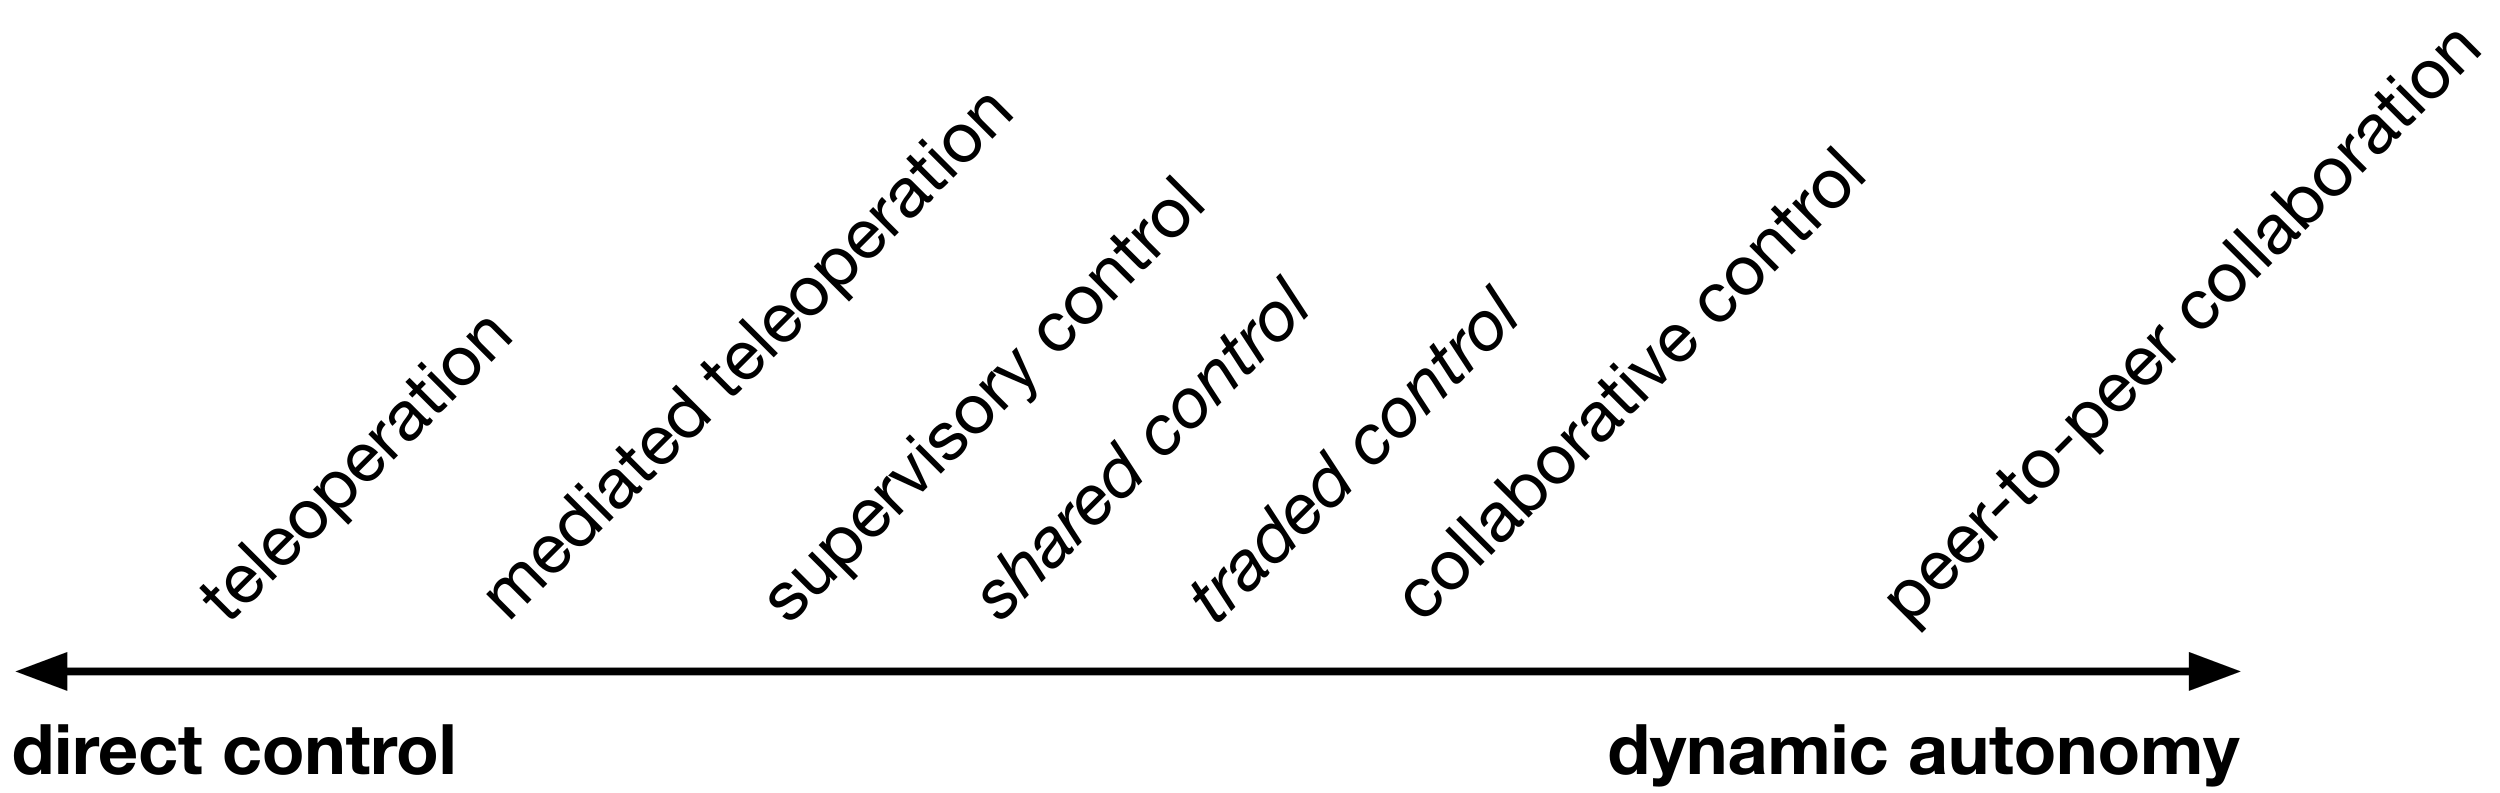 <?xml version="1.0" encoding="UTF-8"?>
<svg xmlns="http://www.w3.org/2000/svg" xmlns:xlink="http://www.w3.org/1999/xlink" width="646pt" height="205pt" viewBox="0 0 646 205" version="1.1">
<defs>
<g>
<symbol overflow="visible" id="glyph0-0">
<path style="stroke:none;" d="M 7.031 -10.922 L 2 -10.922 L 2 -1.703 L 7.031 -1.703 Z M 8.672 -12.562 L 8.672 -0.047 L 0.312 -0.047 L 0.312 -12.562 Z M 8.672 -12.562 "/>
</symbol>
<symbol overflow="visible" id="glyph0-1">
<path style="stroke:none;" d="M 7.578 -4.688 C 7.578 -4.301 7.539 -3.926 7.469 -3.562 C 7.395 -3.207 7.273 -2.883 7.109 -2.594 C 6.941 -2.312 6.719 -2.086 6.438 -1.922 C 6.156 -1.754 5.801 -1.672 5.375 -1.672 C 4.977 -1.672 4.641 -1.758 4.359 -1.938 C 4.078 -2.113 3.844 -2.344 3.656 -2.625 C 3.477 -2.906 3.344 -3.223 3.25 -3.578 C 3.164 -3.941 3.125 -4.301 3.125 -4.656 C 3.125 -5.039 3.16 -5.41 3.234 -5.766 C 3.316 -6.117 3.445 -6.43 3.625 -6.703 C 3.801 -6.984 4.031 -7.207 4.312 -7.375 C 4.602 -7.539 4.957 -7.625 5.375 -7.625 C 5.801 -7.625 6.148 -7.539 6.422 -7.375 C 6.703 -7.207 6.926 -6.988 7.094 -6.719 C 7.27 -6.445 7.395 -6.133 7.469 -5.781 C 7.539 -5.426 7.578 -5.062 7.578 -4.688 Z M 7.609 -1.188 L 7.609 0 L 10.047 0 L 10.047 -12.859 L 7.484 -12.859 L 7.484 -8.172 L 7.453 -8.172 C 7.16 -8.629 6.766 -8.973 6.266 -9.203 C 5.773 -9.441 5.254 -9.562 4.703 -9.562 C 4.016 -9.562 3.41 -9.426 2.891 -9.156 C 2.379 -8.883 1.953 -8.523 1.609 -8.078 C 1.266 -7.641 1.004 -7.129 0.828 -6.547 C 0.66 -5.961 0.578 -5.359 0.578 -4.734 C 0.578 -4.086 0.66 -3.461 0.828 -2.859 C 1.004 -2.266 1.266 -1.734 1.609 -1.266 C 1.953 -0.805 2.383 -0.441 2.906 -0.172 C 3.438 0.098 4.051 0.234 4.75 0.234 C 5.363 0.234 5.91 0.125 6.391 -0.094 C 6.879 -0.32 7.273 -0.688 7.578 -1.188 Z M 7.609 -1.188 "/>
</symbol>
<symbol overflow="visible" id="glyph0-2">
<path style="stroke:none;" d="M 3.594 -10.75 L 3.594 -12.859 L 1.047 -12.859 L 1.047 -10.75 Z M 1.047 -9.312 L 1.047 0 L 3.594 0 L 3.594 -9.312 Z M 1.047 -9.312 "/>
</symbol>
<symbol overflow="visible" id="glyph0-3">
<path style="stroke:none;" d="M 0.969 -9.312 L 0.969 0 L 3.531 0 L 3.531 -4.188 C 3.531 -4.613 3.57 -5.004 3.656 -5.359 C 3.738 -5.723 3.879 -6.039 4.078 -6.312 C 4.273 -6.582 4.535 -6.797 4.859 -6.953 C 5.18 -7.109 5.578 -7.188 6.047 -7.188 C 6.203 -7.188 6.363 -7.176 6.531 -7.156 C 6.695 -7.133 6.844 -7.113 6.969 -7.094 L 6.969 -9.469 C 6.758 -9.531 6.57 -9.562 6.406 -9.562 C 6.082 -9.562 5.77 -9.508 5.469 -9.406 C 5.164 -9.312 4.883 -9.176 4.625 -9 C 4.363 -8.832 4.129 -8.625 3.922 -8.375 C 3.723 -8.133 3.562 -7.867 3.438 -7.578 L 3.406 -7.578 L 3.406 -9.312 Z M 0.969 -9.312 "/>
</symbol>
<symbol overflow="visible" id="glyph0-4">
<path style="stroke:none;" d="M 7.234 -5.656 L 3.078 -5.656 C 3.086 -5.832 3.125 -6.035 3.188 -6.266 C 3.258 -6.492 3.375 -6.707 3.531 -6.906 C 3.695 -7.113 3.914 -7.285 4.188 -7.422 C 4.457 -7.555 4.797 -7.625 5.203 -7.625 C 5.828 -7.625 6.289 -7.457 6.594 -7.125 C 6.906 -6.789 7.117 -6.301 7.234 -5.656 Z M 3.078 -4.031 L 9.797 -4.031 C 9.836 -4.75 9.773 -5.438 9.609 -6.094 C 9.441 -6.758 9.164 -7.348 8.781 -7.859 C 8.406 -8.379 7.926 -8.789 7.344 -9.094 C 6.758 -9.406 6.07 -9.562 5.281 -9.562 C 4.57 -9.562 3.926 -9.43 3.344 -9.172 C 2.758 -8.922 2.254 -8.578 1.828 -8.141 C 1.41 -7.703 1.086 -7.18 0.859 -6.578 C 0.629 -5.984 0.516 -5.336 0.516 -4.641 C 0.516 -3.922 0.625 -3.258 0.844 -2.656 C 1.07 -2.062 1.391 -1.547 1.797 -1.109 C 2.203 -0.68 2.695 -0.348 3.281 -0.109 C 3.875 0.117 4.539 0.234 5.281 0.234 C 6.332 0.234 7.227 -0.004 7.969 -0.484 C 8.719 -0.961 9.27 -1.758 9.625 -2.875 L 7.375 -2.875 C 7.289 -2.594 7.062 -2.32 6.688 -2.062 C 6.32 -1.801 5.879 -1.672 5.359 -1.672 C 4.641 -1.672 4.086 -1.859 3.703 -2.234 C 3.316 -2.609 3.109 -3.207 3.078 -4.031 Z M 3.078 -4.031 "/>
</symbol>
<symbol overflow="visible" id="glyph0-5">
<path style="stroke:none;" d="M 7.312 -6.031 L 9.812 -6.031 C 9.77 -6.633 9.625 -7.156 9.375 -7.594 C 9.125 -8.031 8.797 -8.395 8.391 -8.688 C 7.992 -8.977 7.539 -9.195 7.031 -9.344 C 6.52 -9.488 5.988 -9.562 5.438 -9.562 C 4.676 -9.562 4 -9.43 3.406 -9.172 C 2.82 -8.922 2.328 -8.57 1.922 -8.125 C 1.516 -7.676 1.207 -7.141 1 -6.516 C 0.789 -5.898 0.688 -5.234 0.688 -4.516 C 0.688 -3.816 0.801 -3.176 1.031 -2.594 C 1.258 -2.02 1.578 -1.52 1.984 -1.094 C 2.391 -0.676 2.883 -0.348 3.469 -0.109 C 4.051 0.117 4.688 0.234 5.375 0.234 C 6.613 0.234 7.629 -0.086 8.422 -0.734 C 9.211 -1.379 9.691 -2.32 9.859 -3.562 L 7.391 -3.562 C 7.305 -2.988 7.098 -2.531 6.766 -2.188 C 6.441 -1.844 5.973 -1.672 5.359 -1.672 C 4.961 -1.672 4.625 -1.758 4.344 -1.938 C 4.07 -2.125 3.852 -2.359 3.688 -2.641 C 3.531 -2.922 3.414 -3.234 3.344 -3.578 C 3.27 -3.93 3.234 -4.273 3.234 -4.609 C 3.234 -4.953 3.27 -5.301 3.344 -5.656 C 3.414 -6.008 3.539 -6.332 3.719 -6.625 C 3.895 -6.926 4.117 -7.164 4.391 -7.344 C 4.672 -7.531 5.016 -7.625 5.422 -7.625 C 6.516 -7.625 7.145 -7.094 7.312 -6.031 Z M 7.312 -6.031 "/>
</symbol>
<symbol overflow="visible" id="glyph0-6">
<path style="stroke:none;" d="M 4.219 -9.312 L 4.219 -12.094 L 1.656 -12.094 L 1.656 -9.312 L 0.109 -9.312 L 0.109 -7.594 L 1.656 -7.594 L 1.656 -2.109 C 1.656 -1.641 1.734 -1.258 1.891 -0.969 C 2.047 -0.688 2.258 -0.469 2.531 -0.312 C 2.801 -0.156 3.113 -0.051 3.469 0 C 3.82 0.062 4.195 0.094 4.594 0.094 C 4.844 0.094 5.098 0.082 5.359 0.062 C 5.629 0.051 5.867 0.031 6.078 0 L 6.078 -1.984 C 5.961 -1.953 5.836 -1.93 5.703 -1.922 C 5.578 -1.91 5.441 -1.906 5.297 -1.906 C 4.859 -1.906 4.566 -1.977 4.422 -2.125 C 4.285 -2.27 4.219 -2.555 4.219 -2.984 L 4.219 -7.594 L 6.078 -7.594 L 6.078 -9.312 Z M 4.219 -9.312 "/>
</symbol>
<symbol overflow="visible" id="glyph0-7">
<path style="stroke:none;" d=""/>
</symbol>
<symbol overflow="visible" id="glyph0-8">
<path style="stroke:none;" d="M 3.234 -4.641 C 3.234 -5.016 3.27 -5.379 3.344 -5.734 C 3.414 -6.098 3.539 -6.414 3.719 -6.688 C 3.895 -6.969 4.125 -7.191 4.406 -7.359 C 4.695 -7.535 5.055 -7.625 5.484 -7.625 C 5.922 -7.625 6.285 -7.535 6.578 -7.359 C 6.867 -7.191 7.102 -6.969 7.281 -6.688 C 7.457 -6.414 7.582 -6.098 7.656 -5.734 C 7.727 -5.379 7.766 -5.016 7.766 -4.641 C 7.766 -4.273 7.727 -3.914 7.656 -3.562 C 7.582 -3.207 7.457 -2.883 7.281 -2.594 C 7.102 -2.312 6.867 -2.086 6.578 -1.922 C 6.285 -1.754 5.922 -1.672 5.484 -1.672 C 5.055 -1.672 4.695 -1.754 4.406 -1.922 C 4.125 -2.086 3.895 -2.312 3.719 -2.594 C 3.539 -2.883 3.414 -3.207 3.344 -3.562 C 3.27 -3.914 3.234 -4.273 3.234 -4.641 Z M 0.688 -4.641 C 0.688 -3.898 0.801 -3.227 1.031 -2.625 C 1.258 -2.031 1.582 -1.52 2 -1.094 C 2.414 -0.664 2.914 -0.336 3.5 -0.109 C 4.094 0.117 4.754 0.234 5.484 0.234 C 6.223 0.234 6.891 0.117 7.484 -0.109 C 8.078 -0.336 8.582 -0.664 9 -1.094 C 9.414 -1.52 9.738 -2.031 9.969 -2.625 C 10.195 -3.227 10.312 -3.898 10.312 -4.641 C 10.312 -5.391 10.195 -6.066 9.969 -6.672 C 9.738 -7.273 9.414 -7.789 9 -8.219 C 8.582 -8.645 8.078 -8.973 7.484 -9.203 C 6.891 -9.441 6.223 -9.562 5.484 -9.562 C 4.754 -9.562 4.094 -9.441 3.5 -9.203 C 2.914 -8.973 2.414 -8.645 2 -8.219 C 1.582 -7.789 1.258 -7.273 1.031 -6.672 C 0.801 -6.066 0.688 -5.391 0.688 -4.641 Z M 0.688 -4.641 "/>
</symbol>
<symbol overflow="visible" id="glyph0-9">
<path style="stroke:none;" d="M 0.969 -9.312 L 0.969 0 L 3.531 0 L 3.531 -4.875 C 3.531 -5.82 3.688 -6.504 4 -6.922 C 4.312 -7.336 4.816 -7.547 5.516 -7.547 C 6.117 -7.547 6.539 -7.352 6.781 -6.969 C 7.02 -6.594 7.141 -6.02 7.141 -5.25 L 7.141 0 L 9.703 0 L 9.703 -5.719 C 9.703 -6.301 9.648 -6.828 9.547 -7.297 C 9.441 -7.773 9.266 -8.176 9.016 -8.5 C 8.766 -8.832 8.422 -9.094 7.984 -9.281 C 7.547 -9.469 6.984 -9.562 6.297 -9.562 C 5.754 -9.562 5.223 -9.438 4.703 -9.188 C 4.191 -8.938 3.773 -8.547 3.453 -8.016 L 3.406 -8.016 L 3.406 -9.312 Z M 0.969 -9.312 "/>
</symbol>
<symbol overflow="visible" id="glyph0-10">
<path style="stroke:none;" d="M 1.047 -12.859 L 1.047 0 L 3.594 0 L 3.594 -12.859 Z M 1.047 -12.859 "/>
</symbol>
<symbol overflow="visible" id="glyph0-11">
<path style="stroke:none;" d="M 5.562 1.156 L 9.453 -9.312 L 6.797 -9.312 L 4.766 -2.938 L 4.734 -2.938 L 2.625 -9.312 L -0.094 -9.312 L 3.172 -0.578 C 3.242 -0.398 3.281 -0.207 3.281 0 C 3.281 0.27 3.195 0.52 3.031 0.75 C 2.875 0.977 2.625 1.113 2.281 1.156 C 2.031 1.164 1.781 1.156 1.531 1.125 C 1.281 1.102 1.035 1.082 0.797 1.062 L 0.797 3.172 C 1.055 3.191 1.316 3.211 1.578 3.234 C 1.836 3.254 2.098 3.266 2.359 3.266 C 3.234 3.266 3.914 3.098 4.406 2.766 C 4.895 2.441 5.281 1.906 5.562 1.156 Z M 5.562 1.156 "/>
</symbol>
<symbol overflow="visible" id="glyph0-12">
<path style="stroke:none;" d="M 0.859 -6.438 L 3.422 -6.438 C 3.461 -6.945 3.629 -7.305 3.922 -7.516 C 4.211 -7.734 4.609 -7.844 5.109 -7.844 C 5.336 -7.844 5.551 -7.828 5.75 -7.797 C 5.945 -7.773 6.117 -7.719 6.266 -7.625 C 6.422 -7.531 6.539 -7.398 6.625 -7.234 C 6.719 -7.078 6.766 -6.863 6.766 -6.594 C 6.773 -6.32 6.695 -6.117 6.531 -5.984 C 6.363 -5.848 6.133 -5.742 5.844 -5.672 C 5.562 -5.598 5.234 -5.539 4.859 -5.5 C 4.484 -5.469 4.102 -5.422 3.719 -5.359 C 3.344 -5.305 2.961 -5.227 2.578 -5.125 C 2.203 -5.02 1.867 -4.863 1.578 -4.656 C 1.285 -4.457 1.047 -4.188 0.859 -3.844 C 0.672 -3.5 0.578 -3.062 0.578 -2.531 C 0.578 -2.051 0.656 -1.641 0.812 -1.297 C 0.977 -0.953 1.203 -0.664 1.484 -0.438 C 1.773 -0.207 2.113 -0.039 2.5 0.062 C 2.883 0.176 3.301 0.234 3.75 0.234 C 4.32 0.234 4.883 0.148 5.438 -0.016 C 5.988 -0.18 6.469 -0.477 6.875 -0.906 C 6.883 -0.75 6.906 -0.594 6.938 -0.438 C 6.969 -0.289 7.008 -0.145 7.062 0 L 9.641 0 C 9.523 -0.188 9.441 -0.473 9.391 -0.859 C 9.348 -1.242 9.328 -1.645 9.328 -2.062 L 9.328 -6.906 C 9.328 -7.477 9.195 -7.93 8.938 -8.266 C 8.688 -8.609 8.363 -8.875 7.969 -9.062 C 7.57 -9.258 7.133 -9.391 6.656 -9.453 C 6.176 -9.523 5.703 -9.562 5.234 -9.562 C 4.723 -9.562 4.211 -9.508 3.703 -9.406 C 3.191 -9.301 2.727 -9.129 2.312 -8.891 C 1.906 -8.648 1.57 -8.332 1.312 -7.938 C 1.051 -7.539 0.898 -7.039 0.859 -6.438 Z M 6.766 -4.547 L 6.766 -3.594 C 6.766 -3.457 6.75 -3.266 6.719 -3.016 C 6.688 -2.773 6.602 -2.539 6.469 -2.312 C 6.344 -2.082 6.141 -1.879 5.859 -1.703 C 5.586 -1.535 5.203 -1.453 4.703 -1.453 C 4.492 -1.453 4.289 -1.469 4.094 -1.5 C 3.906 -1.539 3.738 -1.609 3.594 -1.703 C 3.457 -1.797 3.344 -1.914 3.25 -2.062 C 3.164 -2.219 3.125 -2.41 3.125 -2.641 C 3.125 -2.879 3.164 -3.078 3.25 -3.234 C 3.344 -3.391 3.457 -3.52 3.594 -3.625 C 3.727 -3.727 3.891 -3.805 4.078 -3.859 C 4.266 -3.922 4.453 -3.973 4.641 -4.016 C 4.848 -4.047 5.051 -4.07 5.25 -4.094 C 5.457 -4.125 5.656 -4.156 5.844 -4.188 C 6.031 -4.227 6.203 -4.273 6.359 -4.328 C 6.523 -4.379 6.66 -4.453 6.766 -4.547 Z M 6.766 -4.547 "/>
</symbol>
<symbol overflow="visible" id="glyph0-13">
<path style="stroke:none;" d="M 1.047 -9.312 L 1.047 0 L 3.594 0 L 3.594 -5.406 C 3.594 -5.852 3.66 -6.219 3.797 -6.5 C 3.93 -6.789 4.086 -7.008 4.266 -7.156 C 4.453 -7.301 4.645 -7.398 4.844 -7.453 C 5.039 -7.516 5.203 -7.547 5.328 -7.547 C 5.734 -7.547 6.039 -7.473 6.25 -7.328 C 6.457 -7.191 6.609 -7.008 6.703 -6.781 C 6.797 -6.551 6.848 -6.301 6.859 -6.031 C 6.867 -5.77 6.875 -5.5 6.875 -5.219 L 6.875 0 L 9.438 0 L 9.438 -5.188 C 9.438 -5.469 9.457 -5.75 9.5 -6.031 C 9.539 -6.32 9.625 -6.578 9.75 -6.797 C 9.875 -7.016 10.047 -7.191 10.266 -7.328 C 10.492 -7.473 10.785 -7.547 11.141 -7.547 C 11.504 -7.547 11.789 -7.484 12 -7.359 C 12.207 -7.242 12.363 -7.082 12.469 -6.875 C 12.582 -6.664 12.648 -6.422 12.672 -6.141 C 12.691 -5.867 12.703 -5.582 12.703 -5.281 L 12.703 0 L 15.266 0 L 15.266 -6.234 C 15.266 -6.828 15.18 -7.336 15.016 -7.766 C 14.848 -8.191 14.613 -8.535 14.312 -8.797 C 14.008 -9.066 13.645 -9.258 13.219 -9.375 C 12.801 -9.5 12.348 -9.562 11.859 -9.562 C 11.211 -9.562 10.648 -9.406 10.172 -9.094 C 9.703 -8.781 9.328 -8.422 9.047 -8.016 C 8.797 -8.586 8.426 -8.988 7.938 -9.219 C 7.457 -9.445 6.926 -9.562 6.344 -9.562 C 5.727 -9.562 5.18 -9.426 4.703 -9.156 C 4.234 -8.895 3.828 -8.523 3.484 -8.047 L 3.453 -8.047 L 3.453 -9.312 Z M 1.047 -9.312 "/>
</symbol>
<symbol overflow="visible" id="glyph0-14">
<path style="stroke:none;" d="M 9.703 0 L 9.703 -9.312 L 7.141 -9.312 L 7.141 -4.422 C 7.141 -3.473 6.984 -2.789 6.672 -2.375 C 6.359 -1.969 5.859 -1.766 5.172 -1.766 C 4.555 -1.766 4.129 -1.953 3.891 -2.328 C 3.648 -2.703 3.531 -3.273 3.531 -4.047 L 3.531 -9.312 L 0.969 -9.312 L 0.969 -3.578 C 0.969 -3.004 1.02 -2.477 1.125 -2 C 1.227 -1.531 1.406 -1.129 1.656 -0.797 C 1.906 -0.473 2.25 -0.219 2.688 -0.031 C 3.125 0.145 3.688 0.234 4.375 0.234 C 4.914 0.234 5.441 0.113 5.953 -0.125 C 6.473 -0.363 6.895 -0.754 7.219 -1.297 L 7.266 -1.297 L 7.266 0 Z M 9.703 0 "/>
</symbol>
<symbol overflow="visible" id="glyph1-0">
<path style="stroke:none;" d="M -3.266 -13.672 L -7.172 -9.766 L 0.703 -1.891 L 4.609 -5.797 Z M -3.203 -14.922 L 5.844 -5.875 L 0.641 -0.672 L -8.406 -9.719 Z M -3.203 -14.922 "/>
</symbol>
<symbol overflow="visible" id="glyph1-1">
<path style="stroke:none;" d="M -4.266 -8.891 L -6.234 -10.859 L -7.312 -9.781 L -5.344 -7.812 L -6.469 -6.688 L -5.516 -5.734 L -4.391 -6.859 L -0.203 -2.672 C 0.098 -2.367 0.375 -2.156 0.625 -2.031 C 0.875 -1.906 1.109 -1.848 1.328 -1.859 C 1.555 -1.879 1.785 -1.969 2.016 -2.125 C 2.254 -2.289 2.516 -2.516 2.797 -2.797 L 3.625 -3.625 L 2.672 -4.578 L 2.172 -4.078 C 2.004 -3.91 1.859 -3.781 1.734 -3.688 C 1.617 -3.602 1.508 -3.547 1.406 -3.516 C 1.312 -3.492 1.211 -3.508 1.109 -3.562 C 1.016 -3.625 0.906 -3.719 0.781 -3.844 L -3.312 -7.938 L -2 -9.25 L -2.953 -10.203 Z M -4.266 -8.891 "/>
</symbol>
<symbol overflow="visible" id="glyph1-2">
<path style="stroke:none;" d="M 1.453 -9.297 L -2.312 -5.531 C -2.551 -5.789 -2.734 -6.078 -2.859 -6.391 C -2.992 -6.711 -3.066 -7.039 -3.078 -7.375 C -3.086 -7.707 -3.023 -8.035 -2.891 -8.359 C -2.766 -8.691 -2.566 -8.992 -2.297 -9.266 C -2.016 -9.547 -1.711 -9.75 -1.391 -9.875 C -1.066 -10 -0.742 -10.062 -0.422 -10.062 C -0.098 -10.062 0.227 -9.992 0.562 -9.859 C 0.895 -9.723 1.191 -9.535 1.453 -9.297 Z M 4.344 -8.531 L 3.266 -7.453 C 3.609 -6.922 3.738 -6.406 3.656 -5.906 C 3.57 -5.406 3.301 -4.926 2.844 -4.469 C 2.477 -4.102 2.109 -3.848 1.734 -3.703 C 1.359 -3.555 0.988 -3.5 0.625 -3.531 C 0.258 -3.562 -0.086 -3.664 -0.422 -3.844 C -0.766 -4.031 -1.078 -4.273 -1.359 -4.578 L 3.562 -9.5 C 3.176 -9.906 2.719 -10.285 2.188 -10.641 C 1.656 -10.992 1.086 -11.242 0.484 -11.391 C -0.117 -11.535 -0.734 -11.535 -1.359 -11.391 C -1.984 -11.242 -2.594 -10.875 -3.188 -10.281 C -3.633 -9.832 -3.957 -9.332 -4.156 -8.781 C -4.363 -8.238 -4.453 -7.676 -4.422 -7.094 C -4.391 -6.508 -4.242 -5.93 -3.984 -5.359 C -3.734 -4.797 -3.359 -4.266 -2.859 -3.766 C -2.336 -3.285 -1.797 -2.895 -1.234 -2.594 C -0.68 -2.301 -0.117 -2.133 0.453 -2.094 C 1.023 -2.051 1.586 -2.141 2.141 -2.359 C 2.691 -2.578 3.227 -2.945 3.75 -3.469 C 4.5 -4.219 4.93 -5.023 5.047 -5.891 C 5.16 -6.754 4.926 -7.633 4.344 -8.531 Z M 4.344 -8.531 "/>
</symbol>
<symbol overflow="visible" id="glyph1-3">
<path style="stroke:none;" d="M -8.219 -9.969 L 0.875 -0.875 L 1.953 -1.953 L -7.141 -11.047 Z M -8.219 -9.969 "/>
</symbol>
<symbol overflow="visible" id="glyph1-4">
<path style="stroke:none;" d="M -1.672 -4.891 C -2.066 -5.285 -2.367 -5.691 -2.578 -6.109 C -2.785 -6.523 -2.898 -6.93 -2.922 -7.328 C -2.953 -7.734 -2.895 -8.113 -2.75 -8.469 C -2.613 -8.832 -2.406 -9.156 -2.125 -9.438 C -1.844 -9.719 -1.52 -9.926 -1.156 -10.062 C -0.801 -10.207 -0.426 -10.266 -0.031 -10.234 C 0.363 -10.203 0.77 -10.082 1.188 -9.875 C 1.613 -9.676 2.023 -9.379 2.422 -8.984 C 2.816 -8.586 3.113 -8.176 3.312 -7.75 C 3.52 -7.332 3.633 -6.93 3.656 -6.547 C 3.676 -6.16 3.613 -5.785 3.469 -5.422 C 3.332 -5.066 3.125 -4.75 2.844 -4.469 C 2.562 -4.188 2.238 -3.973 1.875 -3.828 C 1.52 -3.691 1.145 -3.629 0.75 -3.641 C 0.363 -3.66 -0.035 -3.773 -0.453 -3.984 C -0.867 -4.191 -1.273 -4.492 -1.672 -4.891 Z M -2.828 -3.734 C -2.348 -3.254 -1.832 -2.875 -1.281 -2.594 C -0.727 -2.312 -0.164 -2.148 0.406 -2.109 C 0.988 -2.078 1.566 -2.172 2.141 -2.391 C 2.723 -2.617 3.273 -2.992 3.797 -3.516 C 4.316 -4.035 4.688 -4.582 4.906 -5.156 C 5.125 -5.727 5.211 -6.301 5.172 -6.875 C 5.141 -7.457 4.984 -8.023 4.703 -8.578 C 4.422 -9.129 4.039 -9.645 3.562 -10.125 C 3.07 -10.613 2.551 -11 2 -11.281 C 1.445 -11.562 0.879 -11.723 0.297 -11.766 C -0.285 -11.805 -0.863 -11.719 -1.438 -11.5 C -2.008 -11.281 -2.555 -10.91 -3.078 -10.391 C -3.598 -9.867 -3.969 -9.316 -4.188 -8.734 C -4.414 -8.16 -4.508 -7.582 -4.469 -7 C -4.426 -6.414 -4.266 -5.848 -3.984 -5.297 C -3.703 -4.742 -3.316 -4.223 -2.828 -3.734 Z M -2.828 -3.734 "/>
</symbol>
<symbol overflow="visible" id="glyph1-5">
<path style="stroke:none;" d="M -5.734 -7.422 L 3.359 1.672 L 4.453 0.578 L 1.062 -2.812 L 1.078 -2.828 C 1.398 -2.754 1.711 -2.738 2.016 -2.781 C 2.316 -2.82 2.602 -2.906 2.875 -3.031 C 3.145 -3.156 3.395 -3.297 3.625 -3.453 C 3.863 -3.617 4.066 -3.785 4.234 -3.953 C 4.734 -4.453 5.082 -4.977 5.281 -5.531 C 5.477 -6.082 5.547 -6.641 5.484 -7.203 C 5.422 -7.766 5.242 -8.316 4.953 -8.859 C 4.66 -9.398 4.285 -9.898 3.828 -10.359 C 3.359 -10.828 2.848 -11.203 2.297 -11.484 C 1.754 -11.773 1.195 -11.953 0.625 -12.016 C 0.062 -12.086 -0.5 -12.031 -1.062 -11.844 C -1.625 -11.656 -2.16 -11.305 -2.672 -10.797 C -3.129 -10.336 -3.461 -9.832 -3.672 -9.281 C -3.891 -8.738 -3.91 -8.191 -3.734 -7.641 L -3.75 -7.625 L -4.641 -8.516 Z M 2.594 -9.281 C 2.914 -8.957 3.195 -8.609 3.438 -8.234 C 3.688 -7.867 3.848 -7.488 3.922 -7.094 C 4.004 -6.707 3.988 -6.316 3.875 -5.922 C 3.77 -5.535 3.531 -5.156 3.156 -4.781 C 2.781 -4.406 2.395 -4.156 2 -4.031 C 1.602 -3.906 1.207 -3.875 0.812 -3.938 C 0.414 -4 0.031 -4.145 -0.344 -4.375 C -0.719 -4.602 -1.066 -4.879 -1.391 -5.203 C -1.691 -5.504 -1.957 -5.836 -2.188 -6.203 C -2.414 -6.566 -2.566 -6.945 -2.641 -7.344 C -2.711 -7.738 -2.691 -8.133 -2.578 -8.531 C -2.473 -8.938 -2.238 -9.32 -1.875 -9.688 C -1.52 -10.039 -1.145 -10.273 -0.75 -10.391 C -0.363 -10.516 0.023 -10.547 0.422 -10.484 C 0.816 -10.422 1.203 -10.281 1.578 -10.062 C 1.953 -9.844 2.289 -9.582 2.594 -9.281 Z M 2.594 -9.281 "/>
</symbol>
<symbol overflow="visible" id="glyph1-6">
<path style="stroke:none;" d="M -5.812 -7.344 L 0.766 -0.766 L 1.859 -1.859 L -1.062 -4.781 C -1.488 -5.207 -1.82 -5.625 -2.062 -6.031 C -2.312 -6.445 -2.453 -6.859 -2.484 -7.266 C -2.523 -7.68 -2.453 -8.102 -2.266 -8.531 C -2.086 -8.969 -1.781 -9.406 -1.344 -9.844 L -2.484 -10.984 C -3.098 -10.41 -3.469 -9.801 -3.594 -9.156 C -3.727 -8.52 -3.648 -7.805 -3.359 -7.016 L -3.391 -6.984 L -4.781 -8.375 Z M -5.812 -7.344 "/>
</symbol>
<symbol overflow="visible" id="glyph1-7">
<path style="stroke:none;" d="M 6.625 -6.656 L 5.781 -7.5 C 5.688 -7.344 5.594 -7.219 5.5 -7.125 C 5.32 -6.945 5.16 -6.898 5.016 -6.984 C 4.879 -7.078 4.688 -7.25 4.438 -7.5 L 1.047 -10.891 C 0.66 -11.273 0.281 -11.508 -0.094 -11.594 C -0.477 -11.688 -0.852 -11.68 -1.219 -11.578 C -1.594 -11.484 -1.945 -11.305 -2.281 -11.047 C -2.625 -10.797 -2.941 -10.523 -3.234 -10.234 C -3.598 -9.867 -3.906 -9.477 -4.156 -9.062 C -4.414 -8.656 -4.586 -8.238 -4.672 -7.812 C -4.754 -7.383 -4.727 -6.953 -4.594 -6.516 C -4.469 -6.086 -4.207 -5.664 -3.812 -5.25 L -2.734 -6.328 C -3.203 -6.836 -3.367 -7.332 -3.234 -7.812 C -3.098 -8.289 -2.801 -8.758 -2.344 -9.219 C -2.176 -9.383 -1.992 -9.539 -1.797 -9.688 C -1.598 -9.832 -1.391 -9.938 -1.172 -10 C -0.953 -10.062 -0.723 -10.066 -0.484 -10.016 C -0.242 -9.961 -0.008 -9.82 0.219 -9.594 C 0.426 -9.383 0.52 -9.164 0.5 -8.938 C 0.488 -8.719 0.406 -8.477 0.25 -8.219 C 0.102 -7.969 -0.082 -7.688 -0.312 -7.375 C -0.551 -7.07 -0.789 -6.75 -1.031 -6.406 C -1.258 -6.07 -1.469 -5.727 -1.656 -5.375 C -1.852 -5.031 -1.977 -4.68 -2.031 -4.328 C -2.094 -3.984 -2.066 -3.625 -1.953 -3.25 C -1.848 -2.883 -1.609 -2.516 -1.234 -2.141 C -0.898 -1.805 -0.555 -1.582 -0.203 -1.469 C 0.141 -1.363 0.484 -1.336 0.828 -1.391 C 1.172 -1.441 1.504 -1.562 1.828 -1.75 C 2.16 -1.945 2.473 -2.191 2.766 -2.484 C 3.234 -2.953 3.582 -3.457 3.812 -4 C 4.051 -4.551 4.145 -5.156 4.094 -5.812 C 4.445 -5.457 4.785 -5.285 5.109 -5.297 C 5.43 -5.305 5.727 -5.445 6 -5.719 C 6.332 -6.051 6.539 -6.363 6.625 -6.656 Z M 1.484 -8.297 L 2.609 -7.172 C 2.754 -7.023 2.875 -6.82 2.969 -6.562 C 3.07 -6.312 3.113 -6.031 3.094 -5.719 C 3.082 -5.414 2.992 -5.086 2.828 -4.734 C 2.672 -4.391 2.414 -4.039 2.062 -3.688 C 1.895 -3.52 1.719 -3.375 1.531 -3.25 C 1.352 -3.133 1.164 -3.055 0.969 -3.016 C 0.781 -2.984 0.586 -2.988 0.391 -3.031 C 0.203 -3.082 0.02 -3.195 -0.156 -3.375 C -0.426 -3.645 -0.578 -3.922 -0.609 -4.203 C -0.648 -4.492 -0.613 -4.773 -0.5 -5.047 C -0.395 -5.328 -0.238 -5.609 -0.031 -5.891 C 0.176 -6.172 0.383 -6.445 0.594 -6.719 C 0.801 -6.988 0.992 -7.258 1.172 -7.531 C 1.348 -7.801 1.453 -8.055 1.484 -8.297 Z M 1.484 -8.297 "/>
</symbol>
<symbol overflow="visible" id="glyph1-8">
<path style="stroke:none;" d="M -5.812 -9.719 L -7.141 -11.047 L -8.219 -9.969 L -6.891 -8.641 Z M -5.703 -7.453 L 0.875 -0.875 L 1.953 -1.953 L -4.625 -8.531 Z M -5.703 -7.453 "/>
</symbol>
<symbol overflow="visible" id="glyph1-9">
<path style="stroke:none;" d="M -5.766 -7.391 L 0.812 -0.812 L 1.906 -1.906 L -1.812 -5.625 C -2.113 -5.926 -2.348 -6.238 -2.516 -6.562 C -2.691 -6.895 -2.789 -7.234 -2.812 -7.578 C -2.832 -7.922 -2.773 -8.266 -2.641 -8.609 C -2.504 -8.953 -2.27 -9.289 -1.938 -9.625 C -1.52 -10.039 -1.07 -10.25 -0.594 -10.25 C -0.113 -10.25 0.328 -10.047 0.734 -9.641 L 5.188 -5.188 L 6.266 -6.266 L 1.938 -10.594 C 1.582 -10.945 1.219 -11.234 0.844 -11.453 C 0.477 -11.68 0.102 -11.812 -0.281 -11.844 C -0.664 -11.875 -1.062 -11.801 -1.469 -11.625 C -1.883 -11.457 -2.305 -11.16 -2.734 -10.734 C -3.711 -9.754 -4.023 -8.641 -3.672 -7.391 L -3.703 -7.359 L -4.75 -8.406 Z M -5.766 -7.391 "/>
</symbol>
<symbol overflow="visible" id="glyph1-10">
<path style="stroke:none;" d="M -5.766 -7.391 L 0.812 -0.812 L 1.906 -1.906 L -2.188 -6 C -2.312 -6.125 -2.438 -6.312 -2.562 -6.562 C -2.695 -6.82 -2.781 -7.109 -2.812 -7.422 C -2.852 -7.742 -2.828 -8.082 -2.734 -8.438 C -2.641 -8.789 -2.438 -9.125 -2.125 -9.438 C -1.883 -9.676 -1.645 -9.836 -1.406 -9.922 C -1.176 -10.016 -0.953 -10.039 -0.734 -10 C -0.516 -9.957 -0.289 -9.863 -0.062 -9.719 C 0.156 -9.582 0.367 -9.41 0.578 -9.203 L 4.891 -4.891 L 5.969 -5.969 L 1.875 -10.062 C 1.363 -10.57 1.109 -11.133 1.109 -11.75 C 1.109 -12.363 1.375 -12.938 1.906 -13.469 C 2.176 -13.738 2.43 -13.914 2.672 -14 C 2.91 -14.082 3.141 -14.102 3.359 -14.062 C 3.586 -14.031 3.805 -13.941 4.016 -13.797 C 4.223 -13.648 4.43 -13.473 4.641 -13.266 L 8.953 -8.953 L 10.047 -10.047 L 5.219 -14.875 C 4.875 -15.219 4.531 -15.453 4.188 -15.578 C 3.844 -15.703 3.492 -15.742 3.141 -15.703 C 2.797 -15.672 2.457 -15.562 2.125 -15.375 C 1.789 -15.188 1.457 -14.926 1.125 -14.594 C 0.688 -14.156 0.383 -13.656 0.219 -13.094 C 0.062 -12.539 0.051 -11.977 0.188 -11.406 C -0.352 -11.676 -0.875 -11.727 -1.375 -11.562 C -1.883 -11.406 -2.344 -11.125 -2.75 -10.719 C -3.676 -9.789 -4.008 -8.707 -3.75 -7.469 L -3.781 -7.438 L -4.75 -8.406 Z M -5.766 -7.391 "/>
</symbol>
<symbol overflow="visible" id="glyph1-11">
<path style="stroke:none;" d="M -1.625 -4.844 C -1.945 -5.164 -2.223 -5.508 -2.453 -5.875 C -2.691 -6.25 -2.852 -6.629 -2.938 -7.016 C -3.031 -7.41 -3.02 -7.805 -2.906 -8.203 C -2.801 -8.609 -2.566 -8.992 -2.203 -9.359 C -1.836 -9.723 -1.453 -9.969 -1.047 -10.094 C -0.641 -10.219 -0.238 -10.25 0.156 -10.188 C 0.551 -10.125 0.938 -9.977 1.312 -9.75 C 1.688 -9.52 2.035 -9.242 2.359 -8.922 C 2.66 -8.617 2.926 -8.285 3.156 -7.922 C 3.383 -7.555 3.535 -7.176 3.609 -6.781 C 3.68 -6.383 3.66 -5.988 3.547 -5.594 C 3.43 -5.195 3.191 -4.816 2.828 -4.453 C 2.473 -4.098 2.102 -3.859 1.719 -3.734 C 1.332 -3.609 0.938 -3.578 0.531 -3.641 C 0.133 -3.711 -0.242 -3.852 -0.609 -4.062 C -0.973 -4.27 -1.312 -4.531 -1.625 -4.844 Z M 6.688 -6.688 L -2.406 -15.781 L -3.484 -14.703 L -0.094 -11.312 L -0.109 -11.297 C -0.43 -11.367 -0.742 -11.383 -1.047 -11.344 C -1.348 -11.301 -1.633 -11.219 -1.906 -11.094 C -2.188 -10.977 -2.441 -10.844 -2.672 -10.688 C -2.898 -10.531 -3.102 -10.363 -3.281 -10.188 C -3.781 -9.688 -4.125 -9.156 -4.312 -8.594 C -4.508 -8.039 -4.578 -7.484 -4.516 -6.922 C -4.461 -6.367 -4.289 -5.82 -4 -5.281 C -3.707 -4.738 -3.328 -4.234 -2.859 -3.766 C -2.391 -3.297 -1.879 -2.914 -1.328 -2.625 C -0.785 -2.344 -0.234 -2.172 0.328 -2.109 C 0.891 -2.047 1.453 -2.109 2.016 -2.297 C 2.586 -2.492 3.125 -2.844 3.625 -3.344 C 4.082 -3.801 4.422 -4.301 4.641 -4.844 C 4.867 -5.395 4.891 -5.941 4.703 -6.484 L 4.719 -6.5 L 5.609 -5.609 Z M 6.688 -6.688 "/>
</symbol>
<symbol overflow="visible" id="glyph1-12">
<path style="stroke:none;" d=""/>
</symbol>
<symbol overflow="visible" id="glyph1-13">
<path style="stroke:none;" d="M -0.594 -3.562 L -1.688 -2.469 C -1.25 -2.07 -0.812 -1.805 -0.375 -1.672 C 0.051 -1.547 0.477 -1.523 0.906 -1.609 C 1.332 -1.691 1.75 -1.859 2.156 -2.109 C 2.562 -2.359 2.953 -2.672 3.328 -3.047 C 3.648 -3.367 3.945 -3.734 4.219 -4.141 C 4.488 -4.547 4.676 -4.957 4.781 -5.375 C 4.895 -5.801 4.898 -6.227 4.797 -6.656 C 4.703 -7.094 4.457 -7.508 4.062 -7.906 C 3.75 -8.219 3.422 -8.414 3.078 -8.5 C 2.742 -8.594 2.406 -8.609 2.062 -8.547 C 1.727 -8.492 1.391 -8.379 1.047 -8.203 C 0.711 -8.035 0.375 -7.844 0.031 -7.625 C -0.27 -7.426 -0.578 -7.227 -0.891 -7.031 C -1.203 -6.832 -1.5 -6.672 -1.781 -6.547 C -2.062 -6.422 -2.332 -6.352 -2.594 -6.344 C -2.852 -6.332 -3.078 -6.422 -3.266 -6.609 C -3.43 -6.773 -3.523 -6.957 -3.547 -7.156 C -3.566 -7.352 -3.539 -7.551 -3.469 -7.75 C -3.395 -7.945 -3.285 -8.141 -3.141 -8.328 C -3.004 -8.523 -2.859 -8.703 -2.703 -8.859 C -2.523 -9.035 -2.332 -9.191 -2.125 -9.328 C -1.914 -9.461 -1.691 -9.555 -1.453 -9.609 C -1.223 -9.672 -0.992 -9.68 -0.766 -9.641 C -0.535 -9.598 -0.301 -9.477 -0.062 -9.281 L 1.016 -10.359 C 0.586 -10.723 0.172 -10.969 -0.234 -11.094 C -0.648 -11.227 -1.055 -11.254 -1.453 -11.172 C -1.848 -11.086 -2.234 -10.914 -2.609 -10.656 C -2.992 -10.406 -3.367 -10.098 -3.734 -9.734 C -4.023 -9.441 -4.281 -9.109 -4.5 -8.734 C -4.727 -8.367 -4.883 -8 -4.969 -7.625 C -5.051 -7.25 -5.047 -6.863 -4.953 -6.469 C -4.867 -6.082 -4.66 -5.723 -4.328 -5.391 C -3.898 -4.961 -3.461 -4.738 -3.016 -4.719 C -2.566 -4.695 -2.113 -4.773 -1.656 -4.953 C -1.207 -5.141 -0.758 -5.383 -0.312 -5.688 C 0.125 -6 0.547 -6.266 0.953 -6.484 C 1.367 -6.711 1.754 -6.863 2.109 -6.938 C 2.461 -7.008 2.781 -6.906 3.062 -6.625 C 3.258 -6.426 3.375 -6.207 3.406 -5.969 C 3.438 -5.727 3.406 -5.492 3.312 -5.266 C 3.227 -5.047 3.102 -4.832 2.938 -4.625 C 2.77 -4.414 2.602 -4.227 2.438 -4.062 C 2.219 -3.844 1.984 -3.645 1.734 -3.469 C 1.484 -3.289 1.227 -3.172 0.969 -3.109 C 0.707 -3.047 0.441 -3.047 0.172 -3.109 C -0.098 -3.172 -0.352 -3.32 -0.594 -3.562 Z M -0.594 -3.562 "/>
</symbol>
<symbol overflow="visible" id="glyph1-14">
<path style="stroke:none;" d="M 6.266 -6.266 L -0.312 -12.844 L -1.391 -11.766 L 2.328 -8.047 C 2.617 -7.754 2.848 -7.441 3.016 -7.109 C 3.18 -6.773 3.273 -6.43 3.297 -6.078 C 3.328 -5.734 3.27 -5.391 3.125 -5.047 C 2.988 -4.711 2.754 -4.379 2.422 -4.047 C 2.004 -3.629 1.562 -3.422 1.094 -3.422 C 0.625 -3.422 0.188 -3.625 -0.219 -4.031 L -4.672 -8.484 L -5.766 -7.391 L -1.438 -3.062 C -1.082 -2.707 -0.723 -2.422 -0.359 -2.203 C 0.004 -1.984 0.379 -1.852 0.766 -1.812 C 1.16 -1.781 1.562 -1.852 1.969 -2.031 C 2.375 -2.207 2.789 -2.508 3.219 -2.938 C 3.695 -3.414 4.02 -3.93 4.188 -4.484 C 4.352 -5.035 4.352 -5.625 4.188 -6.25 L 4.219 -6.281 L 5.25 -5.25 Z M 6.266 -6.266 "/>
</symbol>
<symbol overflow="visible" id="glyph1-15">
<path style="stroke:none;" d="M 3.781 -3.781 L -0.391 -12.766 L -1.531 -11.625 L 2.172 -4.359 L 2.141 -4.328 L -5.188 -7.969 L -6.406 -6.75 L 2.625 -2.625 Z M 3.781 -3.781 "/>
</symbol>
<symbol overflow="visible" id="glyph1-16">
<path style="stroke:none;" d="M 4.266 -2.547 L -0.312 -12.844 L -1.469 -11.688 L 2.078 -4.453 L 2.062 -4.438 L -5.25 -7.906 L -6.484 -6.672 L 2.672 -2.734 L 3.344 -1.188 C 3.426 -0.895 3.453 -0.629 3.422 -0.391 C 3.391 -0.148 3.266 0.078 3.047 0.297 C 2.93 0.41 2.801 0.5 2.656 0.562 C 2.52 0.633 2.383 0.707 2.25 0.781 L 3.25 1.781 C 3.414 1.695 3.566 1.598 3.703 1.484 C 3.848 1.379 3.984 1.266 4.109 1.141 C 4.359 0.891 4.539 0.645 4.656 0.406 C 4.77 0.164 4.832 -0.098 4.844 -0.391 C 4.852 -0.68 4.805 -1 4.703 -1.344 C 4.598 -1.688 4.453 -2.086 4.266 -2.547 Z M 4.266 -2.547 "/>
</symbol>
<symbol overflow="visible" id="glyph1-17">
<path style="stroke:none;" d="M 0.812 -9.75 L 1.922 -10.859 C 1.504 -11.211 1.07 -11.453 0.625 -11.578 C 0.176 -11.703 -0.266 -11.734 -0.703 -11.672 C -1.141 -11.609 -1.566 -11.457 -1.984 -11.219 C -2.398 -10.977 -2.797 -10.672 -3.172 -10.297 C -3.691 -9.773 -4.055 -9.227 -4.266 -8.656 C -4.473 -8.082 -4.539 -7.504 -4.469 -6.922 C -4.406 -6.348 -4.223 -5.781 -3.922 -5.219 C -3.629 -4.664 -3.238 -4.145 -2.75 -3.656 C -2.258 -3.164 -1.742 -2.781 -1.203 -2.5 C -0.66 -2.219 -0.113 -2.055 0.438 -2.016 C 1 -1.984 1.551 -2.078 2.094 -2.297 C 2.645 -2.523 3.172 -2.891 3.672 -3.391 C 4.516 -4.234 4.957 -5.117 5 -6.047 C 5.051 -6.984 4.727 -7.914 4.031 -8.844 L 2.938 -7.75 C 3.363 -7.156 3.566 -6.57 3.547 -6 C 3.523 -5.426 3.25 -4.875 2.719 -4.344 C 2.375 -4 2.016 -3.77 1.641 -3.656 C 1.266 -3.539 0.891 -3.52 0.516 -3.594 C 0.141 -3.664 -0.227 -3.812 -0.594 -4.031 C -0.957 -4.25 -1.289 -4.508 -1.594 -4.812 C -1.926 -5.145 -2.211 -5.5 -2.453 -5.875 C -2.691 -6.25 -2.852 -6.633 -2.938 -7.031 C -3.02 -7.426 -3 -7.828 -2.875 -8.234 C -2.758 -8.648 -2.508 -9.051 -2.125 -9.438 C -1.664 -9.895 -1.188 -10.145 -0.688 -10.188 C -0.188 -10.227 0.312 -10.082 0.812 -9.75 Z M 0.812 -9.75 "/>
</symbol>
<symbol overflow="visible" id="glyph1-18">
<path style="stroke:none;" d="M -8.25 -9.938 L 0.844 -0.844 L 1.938 -1.938 L 1.062 -2.812 L 1.078 -2.828 C 1.398 -2.754 1.711 -2.738 2.016 -2.781 C 2.316 -2.82 2.602 -2.906 2.875 -3.031 C 3.145 -3.156 3.395 -3.297 3.625 -3.453 C 3.863 -3.617 4.066 -3.785 4.234 -3.953 C 4.734 -4.453 5.082 -4.977 5.281 -5.531 C 5.477 -6.082 5.547 -6.641 5.484 -7.203 C 5.422 -7.766 5.242 -8.316 4.953 -8.859 C 4.66 -9.398 4.285 -9.898 3.828 -10.359 C 3.359 -10.828 2.848 -11.203 2.297 -11.484 C 1.754 -11.773 1.195 -11.953 0.625 -12.016 C 0.062 -12.086 -0.5 -12.031 -1.062 -11.844 C -1.625 -11.656 -2.16 -11.305 -2.672 -10.797 C -3.129 -10.336 -3.461 -9.832 -3.672 -9.281 C -3.891 -8.738 -3.91 -8.191 -3.734 -7.641 L -3.75 -7.625 L -7.156 -11.031 Z M 2.594 -9.281 C 2.914 -8.957 3.195 -8.609 3.438 -8.234 C 3.688 -7.867 3.848 -7.488 3.922 -7.094 C 4.004 -6.707 3.988 -6.316 3.875 -5.922 C 3.77 -5.535 3.531 -5.156 3.156 -4.781 C 2.781 -4.406 2.395 -4.156 2 -4.031 C 1.602 -3.906 1.207 -3.875 0.812 -3.938 C 0.414 -4 0.031 -4.145 -0.344 -4.375 C -0.719 -4.602 -1.066 -4.879 -1.391 -5.203 C -1.691 -5.504 -1.957 -5.836 -2.188 -6.203 C -2.414 -6.566 -2.566 -6.945 -2.641 -7.344 C -2.711 -7.738 -2.691 -8.133 -2.578 -8.531 C -2.473 -8.938 -2.238 -9.32 -1.875 -9.688 C -1.52 -10.039 -1.145 -10.273 -0.75 -10.391 C -0.363 -10.516 0.023 -10.547 0.422 -10.484 C 0.816 -10.422 1.203 -10.281 1.578 -10.062 C 1.953 -9.844 2.289 -9.582 2.594 -9.281 Z M 2.594 -9.281 "/>
</symbol>
<symbol overflow="visible" id="glyph1-19">
<path style="stroke:none;" d="M -3.406 -4.688 L -2.391 -3.672 L 1.281 -7.344 L 0.266 -8.359 Z M -3.406 -4.688 "/>
</symbol>
<symbol overflow="visible" id="glyph2-0">
<path style="stroke:none;" d="M -3.141 -14.109 L -7.594 -9.656 L 0.562 -1.5 L 5.016 -5.953 Z M -3.188 -14.938 L 5.875 -5.875 L 0.641 -0.641 L -8.422 -9.703 Z M -3.188 -14.938 "/>
</symbol>
<symbol overflow="visible" id="glyph2-1">
<path style="stroke:none;" d="M -0.125 -9.156 L 0.953 -10.234 C 0.566 -10.617 0.172 -10.875 -0.234 -11 C -0.641 -11.125 -1.039 -11.148 -1.438 -11.078 C -1.844 -11.016 -2.227 -10.867 -2.594 -10.641 C -2.969 -10.422 -3.312 -10.156 -3.625 -9.844 C -3.926 -9.539 -4.176 -9.195 -4.375 -8.812 C -4.582 -8.438 -4.723 -8.055 -4.797 -7.672 C -4.879 -7.297 -4.867 -6.914 -4.766 -6.531 C -4.672 -6.156 -4.473 -5.816 -4.172 -5.516 C -3.922 -5.266 -3.648 -5.094 -3.359 -5 C -3.078 -4.914 -2.785 -4.883 -2.484 -4.906 C -2.18 -4.926 -1.875 -4.992 -1.562 -5.109 C -1.25 -5.223 -0.938 -5.344 -0.625 -5.469 C -0.332 -5.594 -0.039 -5.719 0.25 -5.844 C 0.539 -5.969 0.812 -6.062 1.062 -6.125 C 1.32 -6.195 1.562 -6.227 1.781 -6.219 C 2 -6.207 2.188 -6.125 2.344 -5.969 C 2.531 -5.781 2.641 -5.578 2.672 -5.359 C 2.703 -5.141 2.688 -4.914 2.625 -4.688 C 2.57 -4.469 2.473 -4.254 2.328 -4.047 C 2.18 -3.836 2.02 -3.645 1.844 -3.469 C 1.613 -3.238 1.375 -3.035 1.125 -2.859 C 0.875 -2.68 0.617 -2.562 0.359 -2.5 C 0.109 -2.445 -0.141 -2.457 -0.391 -2.531 C -0.648 -2.613 -0.891 -2.785 -1.109 -3.047 L -2.172 -1.984 C -1.742 -1.555 -1.316 -1.266 -0.891 -1.109 C -0.473 -0.961 -0.066 -0.922 0.328 -0.984 C 0.723 -1.047 1.117 -1.203 1.516 -1.453 C 1.922 -1.711 2.312 -2.031 2.688 -2.406 C 3.008 -2.727 3.289 -3.082 3.531 -3.469 C 3.781 -3.863 3.953 -4.27 4.047 -4.688 C 4.141 -5.102 4.133 -5.52 4.031 -5.938 C 3.926 -6.352 3.695 -6.738 3.344 -7.094 C 3.082 -7.352 2.805 -7.531 2.516 -7.625 C 2.223 -7.719 1.926 -7.754 1.625 -7.734 C 1.32 -7.711 1.016 -7.656 0.703 -7.562 C 0.391 -7.469 0.07 -7.352 -0.25 -7.219 C -0.539 -7.094 -0.828 -6.961 -1.109 -6.828 C -1.398 -6.703 -1.676 -6.602 -1.938 -6.531 C -2.195 -6.457 -2.43 -6.426 -2.641 -6.438 C -2.848 -6.445 -3.031 -6.531 -3.188 -6.688 C -3.352 -6.852 -3.445 -7.035 -3.469 -7.234 C -3.488 -7.43 -3.461 -7.625 -3.391 -7.812 C -3.328 -8.008 -3.223 -8.207 -3.078 -8.406 C -2.93 -8.602 -2.781 -8.781 -2.625 -8.938 C -2.238 -9.32 -1.812 -9.551 -1.344 -9.625 C -0.883 -9.707 -0.477 -9.551 -0.125 -9.156 Z M -0.125 -9.156 "/>
</symbol>
<symbol overflow="visible" id="glyph2-2">
<path style="stroke:none;" d="M -7.234 -10.953 L -0.062 0.062 L 1.016 -1.016 L -1.859 -5.422 C -2.055 -5.742 -2.223 -6.082 -2.359 -6.438 C -2.492 -6.789 -2.539 -7.156 -2.5 -7.531 C -2.52 -7.945 -2.457 -8.375 -2.312 -8.812 C -2.164 -9.25 -1.945 -9.613 -1.656 -9.906 C -1.32 -10.238 -0.973 -10.441 -0.609 -10.516 C -0.242 -10.586 0.098 -10.461 0.422 -10.141 C 0.484 -10.078 0.551 -9.992 0.625 -9.891 C 0.707 -9.797 0.785 -9.688 0.859 -9.562 C 0.941 -9.445 1.02 -9.336 1.094 -9.234 C 1.164 -9.129 1.227 -9.039 1.281 -8.969 L 4.281 -4.281 L 5.375 -5.375 L 2.422 -9.922 C 2.234 -10.234 2.035 -10.52 1.828 -10.781 C 1.629 -11.051 1.461 -11.254 1.328 -11.391 C 0.734 -11.984 0.148 -12.266 -0.422 -12.234 C -0.992 -12.203 -1.586 -11.879 -2.203 -11.266 C -2.66 -10.805 -3.004 -10.273 -3.234 -9.672 C -3.461 -9.066 -3.52 -8.438 -3.406 -7.781 L -3.438 -7.781 L -6.156 -12.031 Z M -7.234 -10.953 "/>
</symbol>
<symbol overflow="visible" id="glyph2-3">
<path style="stroke:none;" d="M -3.922 -5.266 L -2.844 -6.344 C -3.02 -6.602 -3.125 -6.859 -3.156 -7.109 C -3.195 -7.367 -3.18 -7.625 -3.109 -7.875 C -3.047 -8.133 -2.938 -8.383 -2.781 -8.625 C -2.633 -8.875 -2.457 -9.102 -2.25 -9.312 C -2.102 -9.457 -1.941 -9.594 -1.766 -9.719 C -1.586 -9.844 -1.398 -9.938 -1.203 -10 C -1.016 -10.07 -0.82 -10.094 -0.625 -10.062 C -0.438 -10.039 -0.254 -9.941 -0.078 -9.766 C 0.148 -9.535 0.297 -9.328 0.359 -9.141 C 0.422 -8.953 0.414 -8.754 0.344 -8.547 C 0.281 -8.348 0.16 -8.129 -0.016 -7.891 C -0.191 -7.648 -0.41 -7.367 -0.672 -7.047 C -1.004 -6.672 -1.336 -6.258 -1.672 -5.812 C -2.016 -5.375 -2.273 -4.922 -2.453 -4.453 C -2.641 -3.992 -2.703 -3.523 -2.641 -3.047 C -2.578 -2.566 -2.301 -2.082 -1.812 -1.594 C -1.469 -1.25 -1.129 -1.016 -0.797 -0.891 C -0.461 -0.766 -0.133 -0.719 0.188 -0.75 C 0.508 -0.781 0.82 -0.879 1.125 -1.047 C 1.438 -1.223 1.734 -1.453 2.016 -1.734 C 2.586 -2.305 2.961 -2.844 3.141 -3.344 C 3.316 -3.844 3.363 -4.363 3.281 -4.906 L 3.344 -4.875 C 3.594 -4.562 3.875 -4.398 4.188 -4.391 C 4.5 -4.379 4.801 -4.52 5.094 -4.812 C 5.195 -4.914 5.301 -5.047 5.406 -5.203 C 5.508 -5.359 5.582 -5.5 5.625 -5.625 L 4.984 -6.609 C 4.961 -6.523 4.926 -6.441 4.875 -6.359 C 4.832 -6.285 4.785 -6.223 4.734 -6.172 C 4.629 -6.066 4.52 -6.016 4.406 -6.016 C 4.289 -6.016 4.16 -6.086 4.016 -6.234 C 3.859 -6.391 3.719 -6.578 3.594 -6.797 C 3.469 -7.016 3.348 -7.203 3.234 -7.359 L 1.859 -9.578 C 1.734 -9.805 1.586 -10.051 1.422 -10.312 C 1.254 -10.57 1.078 -10.797 0.891 -10.984 C 0.555 -11.316 0.211 -11.523 -0.141 -11.609 C -0.492 -11.691 -0.844 -11.688 -1.188 -11.594 C -1.531 -11.5 -1.867 -11.332 -2.203 -11.094 C -2.547 -10.863 -2.879 -10.586 -3.203 -10.266 C -3.555 -9.91 -3.848 -9.523 -4.078 -9.109 C -4.316 -8.703 -4.473 -8.281 -4.547 -7.844 C -4.629 -7.414 -4.625 -6.984 -4.531 -6.547 C -4.438 -6.109 -4.234 -5.68 -3.922 -5.266 Z M -0.766 -2.672 C -1.035 -2.961 -1.18 -3.254 -1.203 -3.547 C -1.223 -3.836 -1.164 -4.129 -1.031 -4.422 C -0.906 -4.723 -0.727 -5.023 -0.5 -5.328 C -0.281 -5.641 -0.051 -5.938 0.188 -6.219 C 0.438 -6.508 0.648 -6.789 0.828 -7.062 C 1.016 -7.344 1.129 -7.617 1.172 -7.891 L 1.188 -7.906 C 1.414 -7.531 1.645 -7.164 1.875 -6.812 C 2.102 -6.457 2.25 -6.07 2.312 -5.656 C 2.508 -4.707 2.18 -3.805 1.328 -2.953 C 1.016 -2.641 0.66 -2.438 0.266 -2.344 C -0.117 -2.258 -0.461 -2.367 -0.766 -2.672 Z M -0.766 -2.672 "/>
</symbol>
<symbol overflow="visible" id="glyph2-4">
<path style="stroke:none;" d="M -5.266 -7.891 L -0.062 0.062 L 1.016 -1.016 L -1.281 -4.562 C -1.469 -4.852 -1.656 -5.18 -1.844 -5.547 C -2.039 -5.922 -2.18 -6.285 -2.266 -6.641 C -2.359 -7.066 -2.379 -7.492 -2.328 -7.922 C -2.273 -8.348 -2.145 -8.75 -1.938 -9.125 C -1.844 -9.281 -1.754 -9.398 -1.672 -9.484 C -1.598 -9.578 -1.488 -9.695 -1.344 -9.844 L -1.203 -9.984 C -1.129 -10.055 -1.07 -10.102 -1.031 -10.125 L -1.922 -11.547 C -2.016 -11.492 -2.082 -11.43 -2.125 -11.359 C -2.176 -11.297 -2.234 -11.234 -2.297 -11.172 C -2.848 -10.617 -3.172 -9.992 -3.266 -9.297 C -3.367 -8.609 -3.328 -7.91 -3.141 -7.203 L -3.156 -7.188 L -4.25 -8.906 Z M -5.266 -7.891 "/>
</symbol>
<symbol overflow="visible" id="glyph2-5">
<path style="stroke:none;" d="M -1.719 -4.219 L 3.234 -9.172 C 3.148 -9.273 3.047 -9.414 2.922 -9.594 C 2.797 -9.77 2.645 -9.945 2.469 -10.125 C 1.551 -11.039 0.613 -11.531 -0.344 -11.594 C -1.301 -11.656 -2.258 -11.207 -3.219 -10.25 C -3.664 -9.801 -3.992 -9.27 -4.203 -8.656 C -4.41 -8.039 -4.484 -7.391 -4.422 -6.703 C -4.359 -6.016 -4.156 -5.316 -3.812 -4.609 C -3.477 -3.91 -3 -3.25 -2.375 -2.625 C -2.082 -2.332 -1.738 -2.078 -1.344 -1.859 C -0.945 -1.641 -0.516 -1.504 -0.047 -1.453 C 0.422 -1.398 0.914 -1.469 1.438 -1.656 C 1.969 -1.852 2.508 -2.227 3.062 -2.781 C 3.414 -3.133 3.707 -3.52 3.938 -3.938 C 4.164 -4.352 4.316 -4.781 4.391 -5.219 C 4.473 -5.664 4.469 -6.117 4.375 -6.578 C 4.289 -7.047 4.109 -7.504 3.828 -7.953 L 2.75 -6.875 C 3 -6.312 3.07 -5.766 2.969 -5.234 C 2.875 -4.711 2.586 -4.211 2.109 -3.734 C 1.879 -3.504 1.629 -3.32 1.359 -3.188 C 1.098 -3.062 0.816 -2.984 0.516 -2.953 C 0.211 -2.922 -0.082 -2.957 -0.375 -3.062 C -0.664 -3.164 -0.938 -3.344 -1.188 -3.594 C -1.383 -3.789 -1.562 -4 -1.719 -4.219 Z M 1.297 -9.141 L -2.516 -5.328 C -2.691 -5.648 -2.828 -5.988 -2.922 -6.344 C -3.016 -6.695 -3.055 -7.051 -3.047 -7.406 C -3.035 -7.758 -2.953 -8.109 -2.797 -8.453 C -2.648 -8.805 -2.422 -9.141 -2.109 -9.453 C -1.805 -9.754 -1.5 -9.953 -1.188 -10.047 C -0.875 -10.141 -0.566 -10.16 -0.266 -10.109 C 0.023 -10.066 0.305 -9.957 0.578 -9.781 C 0.848 -9.602 1.086 -9.391 1.297 -9.141 Z M 1.297 -9.141 "/>
</symbol>
<symbol overflow="visible" id="glyph2-6">
<path style="stroke:none;" d="M 5.797 -5.797 L -1.375 -16.812 L -2.453 -15.734 L 0.359 -11.516 L 0.344 -11.5 C 0.051 -11.645 -0.238 -11.719 -0.531 -11.719 C -0.832 -11.727 -1.117 -11.68 -1.391 -11.578 C -1.672 -11.484 -1.938 -11.348 -2.188 -11.172 C -2.438 -10.992 -2.664 -10.801 -2.875 -10.594 C -3.445 -10.02 -3.832 -9.379 -4.031 -8.672 C -4.238 -7.973 -4.297 -7.27 -4.203 -6.562 C -4.109 -5.852 -3.895 -5.164 -3.562 -4.5 C -3.238 -3.844 -2.828 -3.266 -2.328 -2.766 C -1.922 -2.359 -1.5 -2.047 -1.062 -1.828 C -0.625 -1.609 -0.18 -1.488 0.266 -1.469 C 0.723 -1.457 1.176 -1.547 1.625 -1.734 C 2.082 -1.93 2.52 -2.238 2.938 -2.656 C 3.375 -3.094 3.691 -3.562 3.891 -4.062 C 4.086 -4.562 4.133 -5.176 4.031 -5.906 L 4.062 -5.938 L 4.766 -4.766 Z M -1.25 -3.844 C -1.613 -4.207 -1.93 -4.633 -2.203 -5.125 C -2.484 -5.625 -2.672 -6.141 -2.766 -6.672 C -2.859 -7.203 -2.836 -7.727 -2.703 -8.25 C -2.578 -8.781 -2.301 -9.258 -1.875 -9.688 C -1.344 -10.219 -0.77 -10.461 -0.156 -10.422 C 0.445 -10.391 0.992 -10.129 1.484 -9.641 C 1.828 -9.297 2.133 -8.875 2.406 -8.375 C 2.676 -7.875 2.863 -7.352 2.969 -6.812 C 3.082 -6.281 3.082 -5.75 2.969 -5.219 C 2.852 -4.688 2.594 -4.219 2.188 -3.812 C 1.582 -3.207 0.988 -2.926 0.406 -2.969 C -0.164 -3.02 -0.719 -3.312 -1.25 -3.844 Z M -1.25 -3.844 "/>
</symbol>
<symbol overflow="visible" id="glyph2-7">
<path style="stroke:none;" d=""/>
</symbol>
<symbol overflow="visible" id="glyph2-8">
<path style="stroke:none;" d="M 0.797 -9.797 L 1.875 -10.875 C 1.094 -11.613 0.301 -11.945 -0.5 -11.875 C -1.301 -11.801 -2.078 -11.391 -2.828 -10.641 C -3.41 -10.055 -3.812 -9.422 -4.031 -8.734 C -4.258 -8.055 -4.344 -7.375 -4.281 -6.688 C -4.219 -6 -4.02 -5.332 -3.688 -4.688 C -3.363 -4.051 -2.941 -3.473 -2.422 -2.953 C -1.523 -2.055 -0.602 -1.586 0.344 -1.547 C 1.289 -1.504 2.219 -1.938 3.125 -2.844 C 3.883 -3.602 4.328 -4.438 4.453 -5.344 C 4.586 -6.258 4.379 -7.191 3.828 -8.141 L 2.75 -7.062 C 3.008 -6.488 3.094 -5.914 3 -5.344 C 2.906 -4.77 2.629 -4.254 2.172 -3.797 C 1.859 -3.484 1.551 -3.273 1.25 -3.172 C 0.945 -3.066 0.645 -3.031 0.344 -3.062 C 0.051 -3.102 -0.238 -3.211 -0.531 -3.391 C -0.82 -3.566 -1.094 -3.781 -1.344 -4.031 C -1.695 -4.383 -2.004 -4.801 -2.266 -5.281 C -2.523 -5.758 -2.691 -6.254 -2.766 -6.766 C -2.848 -7.285 -2.82 -7.797 -2.688 -8.297 C -2.562 -8.805 -2.289 -9.27 -1.875 -9.688 C -1.445 -10.113 -0.992 -10.336 -0.516 -10.359 C -0.047 -10.391 0.391 -10.203 0.797 -9.797 Z M 0.797 -9.797 "/>
</symbol>
<symbol overflow="visible" id="glyph2-9">
<path style="stroke:none;" d="M -2.375 -2.812 C -1.977 -2.414 -1.551 -2.113 -1.094 -1.906 C -0.633 -1.695 -0.164 -1.586 0.312 -1.578 C 0.801 -1.578 1.285 -1.68 1.766 -1.891 C 2.242 -2.098 2.703 -2.422 3.141 -2.859 C 3.711 -3.43 4.109 -4.055 4.328 -4.734 C 4.547 -5.41 4.617 -6.098 4.547 -6.797 C 4.473 -7.492 4.266 -8.172 3.922 -8.828 C 3.586 -9.492 3.148 -10.098 2.609 -10.641 C 1.723 -11.523 0.816 -11.961 -0.109 -11.953 C -1.047 -11.953 -1.953 -11.516 -2.828 -10.641 C -3.41 -10.055 -3.812 -9.422 -4.031 -8.734 C -4.258 -8.055 -4.344 -7.367 -4.281 -6.672 C -4.219 -5.973 -4.02 -5.289 -3.688 -4.625 C -3.352 -3.957 -2.914 -3.352 -2.375 -2.812 Z M -1.312 -3.906 C -1.645 -4.238 -1.945 -4.645 -2.219 -5.125 C -2.5 -5.613 -2.688 -6.117 -2.781 -6.641 C -2.875 -7.16 -2.863 -7.676 -2.75 -8.188 C -2.645 -8.707 -2.379 -9.18 -1.953 -9.609 C -1.66 -9.898 -1.352 -10.102 -1.031 -10.219 C -0.719 -10.344 -0.41 -10.395 -0.109 -10.375 C 0.191 -10.352 0.492 -10.258 0.797 -10.094 C 1.098 -9.926 1.375 -9.719 1.625 -9.469 C 1.945 -9.145 2.234 -8.742 2.484 -8.266 C 2.742 -7.797 2.926 -7.305 3.031 -6.797 C 3.133 -6.285 3.133 -5.773 3.031 -5.266 C 2.938 -4.766 2.691 -4.316 2.297 -3.922 C 1.691 -3.316 1.07 -3.023 0.438 -3.047 C -0.188 -3.078 -0.77 -3.363 -1.312 -3.906 Z M -1.312 -3.906 "/>
</symbol>
<symbol overflow="visible" id="glyph2-10">
<path style="stroke:none;" d="M -5.25 -7.906 L -0.062 0.062 L 1.016 -1.016 L -1.859 -5.422 C -2.055 -5.742 -2.223 -6.082 -2.359 -6.438 C -2.492 -6.789 -2.539 -7.156 -2.5 -7.531 C -2.52 -7.945 -2.457 -8.375 -2.312 -8.812 C -2.164 -9.25 -1.945 -9.613 -1.656 -9.906 C -1.32 -10.238 -0.973 -10.441 -0.609 -10.516 C -0.242 -10.586 0.098 -10.461 0.422 -10.141 C 0.484 -10.078 0.551 -9.992 0.625 -9.891 C 0.707 -9.797 0.785 -9.688 0.859 -9.562 C 0.941 -9.445 1.02 -9.336 1.094 -9.234 C 1.164 -9.129 1.227 -9.039 1.281 -8.969 L 4.281 -4.281 L 5.375 -5.375 L 2.422 -9.922 C 2.234 -10.234 2.035 -10.52 1.828 -10.781 C 1.629 -11.051 1.461 -11.254 1.328 -11.391 C 0.734 -11.984 0.148 -12.266 -0.422 -12.234 C -0.992 -12.203 -1.586 -11.879 -2.203 -11.266 C -2.66 -10.805 -3.004 -10.273 -3.234 -9.672 C -3.461 -9.066 -3.52 -8.438 -3.406 -7.781 L -3.422 -7.766 L -4.219 -8.938 Z M -5.25 -7.906 "/>
</symbol>
<symbol overflow="visible" id="glyph2-11">
<path style="stroke:none;" d="M -3.766 -9.391 L -5.312 -11.75 L -6.391 -10.672 L -4.844 -8.312 L -5.953 -7.203 L -5.203 -6.047 L -4.094 -7.156 L -0.875 -2.188 C -0.789 -2.082 -0.711 -1.977 -0.641 -1.875 C -0.578 -1.781 -0.5 -1.688 -0.406 -1.594 C -0.188 -1.375 0.031 -1.238 0.25 -1.188 C 0.469 -1.133 0.68 -1.129 0.891 -1.172 C 1.109 -1.223 1.316 -1.32 1.516 -1.469 C 1.723 -1.625 1.93 -1.805 2.141 -2.016 C 2.266 -2.141 2.383 -2.273 2.5 -2.422 C 2.613 -2.566 2.727 -2.707 2.844 -2.844 L 2.031 -4.031 C 1.969 -3.883 1.895 -3.75 1.812 -3.625 C 1.738 -3.508 1.645 -3.395 1.531 -3.281 C 1.363 -3.113 1.176 -2.992 0.969 -2.922 C 0.77 -2.859 0.586 -2.91 0.422 -3.078 C 0.348 -3.148 0.281 -3.223 0.219 -3.297 C 0.164 -3.379 0.109 -3.461 0.047 -3.547 L -3.016 -8.234 L -1.703 -9.547 L -2.453 -10.703 Z M -3.766 -9.391 "/>
</symbol>
<symbol overflow="visible" id="glyph2-12">
<path style="stroke:none;" d="M -7.25 -10.938 L -0.062 0.062 L 1.016 -1.016 L -6.172 -12.016 Z M -7.25 -10.938 "/>
</symbol>
</g>
</defs>
<g id="surface1">
<rect x="0" y="0" width="646" height="205" style="fill:rgb(100%,100%,100%);fill-opacity:1;stroke:none;"/>
<path style="fill:none;stroke-width:2;stroke-linecap:round;stroke-linejoin:round;stroke:rgb(0%,0%,0%);stroke-opacity:1;stroke-miterlimit:10;" d="M 84.898 216 L 635.102 216 " transform="matrix(1,0,0,1,-68.5,-42.5)"/>
<path style="fill-rule:nonzero;fill:rgb(0%,0%,0%);fill-opacity:1;stroke-width:2;stroke-linecap:butt;stroke-linejoin:miter;stroke:rgb(0%,0%,0%);stroke-opacity:1;stroke-miterlimit:10;" d="M 644.699 216 L 635.102 212.398 L 635.102 219.602 Z M 644.699 216 " transform="matrix(1,0,0,1,-68.5,-42.5)"/>
<path style="fill-rule:nonzero;fill:rgb(0%,0%,0%);fill-opacity:1;stroke-width:2;stroke-linecap:butt;stroke-linejoin:miter;stroke:rgb(0%,0%,0%);stroke-opacity:1;stroke-miterlimit:10;" d="M 75.301 216 L 84.898 219.602 L 84.898 212.398 Z M 75.301 216 " transform="matrix(1,0,0,1,-68.5,-42.5)"/>
<g style="fill:rgb(0%,0%,0%);fill-opacity:1;">
  <use xlink:href="#glyph0-1" x="3.008" y="200"/>
  <use xlink:href="#glyph0-2" x="14.006" y="200"/>
  <use xlink:href="#glyph0-3" x="18.65" y="200"/>
</g>
<g style="fill:rgb(0%,0%,0%);fill-opacity:1;">
  <use xlink:href="#glyph0-4" x="25.328" y="200"/>
  <use xlink:href="#glyph0-5" x="35.66" y="200"/>
  <use xlink:href="#glyph0-6" x="45.992" y="200"/>
  <use xlink:href="#glyph0-7" x="52.328" y="200"/>
  <use xlink:href="#glyph0-5" x="57.332" y="200"/>
  <use xlink:href="#glyph0-8" x="67.664" y="200"/>
  <use xlink:href="#glyph0-9" x="78.662" y="200"/>
  <use xlink:href="#glyph0-6" x="89.336" y="200"/>
  <use xlink:href="#glyph0-3" x="95.672" y="200"/>
</g>
<g style="fill:rgb(0%,0%,0%);fill-opacity:1;">
  <use xlink:href="#glyph0-8" x="102.35" y="200"/>
  <use xlink:href="#glyph0-10" x="113.348" y="200"/>
</g>
<g style="fill:rgb(0%,0%,0%);fill-opacity:1;">
  <use xlink:href="#glyph1-1" x="58.794" y="161.735"/>
  <use xlink:href="#glyph1-2" x="62.803" y="157.725"/>
  <use xlink:href="#glyph1-3" x="69.638" y="150.89"/>
  <use xlink:href="#glyph1-2" x="72.463" y="148.065"/>
  <use xlink:href="#glyph1-4" x="79.298" y="141.23"/>
  <use xlink:href="#glyph1-5" x="86.604" y="133.924"/>
  <use xlink:href="#glyph1-2" x="94.152" y="126.376"/>
  <use xlink:href="#glyph1-6" x="100.987" y="119.541"/>
  <use xlink:href="#glyph1-7" x="105.225" y="115.303"/>
  <use xlink:href="#glyph1-1" x="112.06" y="108.468"/>
  <use xlink:href="#glyph1-8" x="116.069" y="104.459"/>
  <use xlink:href="#glyph1-4" x="118.895" y="101.633"/>
  <use xlink:href="#glyph1-9" x="126.201" y="94.327"/>
</g>
<g style="fill:rgb(0%,0%,0%);fill-opacity:1;">
  <use xlink:href="#glyph1-10" x="131.379" y="160.9"/>
  <use xlink:href="#glyph1-2" x="142.235" y="150.043"/>
  <use xlink:href="#glyph1-11" x="149.07" y="143.208"/>
  <use xlink:href="#glyph1-8" x="156.618" y="135.66"/>
  <use xlink:href="#glyph1-7" x="159.444" y="132.835"/>
  <use xlink:href="#glyph1-1" x="166.279" y="126"/>
  <use xlink:href="#glyph1-2" x="170.288" y="121.99"/>
  <use xlink:href="#glyph1-11" x="177.123" y="115.155"/>
  <use xlink:href="#glyph1-12" x="184.67" y="107.608"/>
  <use xlink:href="#glyph1-1" x="188.209" y="104.069"/>
  <use xlink:href="#glyph1-2" x="192.218" y="100.06"/>
  <use xlink:href="#glyph1-3" x="199.053" y="93.225"/>
  <use xlink:href="#glyph1-2" x="201.879" y="90.4"/>
  <use xlink:href="#glyph1-4" x="208.713" y="83.565"/>
  <use xlink:href="#glyph1-5" x="216.019" y="76.259"/>
  <use xlink:href="#glyph1-2" x="223.567" y="68.711"/>
  <use xlink:href="#glyph1-6" x="230.402" y="61.876"/>
  <use xlink:href="#glyph1-7" x="234.64" y="57.638"/>
  <use xlink:href="#glyph1-1" x="241.475" y="50.803"/>
  <use xlink:href="#glyph1-8" x="245.484" y="46.794"/>
  <use xlink:href="#glyph1-4" x="248.31" y="43.968"/>
  <use xlink:href="#glyph1-9" x="255.616" y="36.662"/>
</g>
<g style="fill:rgb(0%,0%,0%);fill-opacity:1;">
  <use xlink:href="#glyph1-13" x="203.821" y="161.707"/>
  <use xlink:href="#glyph1-14" x="210.185" y="155.343"/>
  <use xlink:href="#glyph1-5" x="217.262" y="148.267"/>
  <use xlink:href="#glyph1-2" x="224.809" y="140.719"/>
  <use xlink:href="#glyph1-6" x="231.644" y="133.884"/>
  <use xlink:href="#glyph1-15" x="235.883" y="129.646"/>
  <use xlink:href="#glyph1-8" x="242.247" y="123.282"/>
  <use xlink:href="#glyph1-13" x="245.072" y="120.456"/>
  <use xlink:href="#glyph1-4" x="251.436" y="114.092"/>
  <use xlink:href="#glyph1-6" x="258.742" y="106.786"/>
  <use xlink:href="#glyph1-16" x="262.98" y="102.548"/>
  <use xlink:href="#glyph1-12" x="269.344" y="96.184"/>
  <use xlink:href="#glyph1-17" x="272.883" y="92.646"/>
  <use xlink:href="#glyph1-4" x="279.718" y="85.811"/>
  <use xlink:href="#glyph1-9" x="287.023" y="78.505"/>
  <use xlink:href="#glyph1-1" x="294.1" y="71.428"/>
  <use xlink:href="#glyph1-6" x="298.109" y="67.419"/>
</g>
<g style="fill:rgb(0%,0%,0%);fill-opacity:1;">
  <use xlink:href="#glyph1-4" x="302.119" y="63.409"/>
  <use xlink:href="#glyph1-3" x="309.425" y="56.104"/>
</g>
<g style="fill:rgb(0%,0%,0%);fill-opacity:1;">
  <use xlink:href="#glyph1-17" x="367.528" y="161.239"/>
  <use xlink:href="#glyph1-4" x="374.363" y="154.404"/>
  <use xlink:href="#glyph1-3" x="381.669" y="147.099"/>
  <use xlink:href="#glyph1-3" x="384.494" y="144.273"/>
  <use xlink:href="#glyph1-7" x="387.32" y="141.447"/>
  <use xlink:href="#glyph1-18" x="394.155" y="134.612"/>
  <use xlink:href="#glyph1-4" x="401.703" y="127.065"/>
  <use xlink:href="#glyph1-6" x="409.008" y="119.759"/>
  <use xlink:href="#glyph1-7" x="413.247" y="115.521"/>
  <use xlink:href="#glyph1-1" x="420.082" y="108.686"/>
  <use xlink:href="#glyph1-8" x="424.091" y="104.676"/>
  <use xlink:href="#glyph1-15" x="426.917" y="101.851"/>
  <use xlink:href="#glyph1-2" x="433.281" y="95.487"/>
  <use xlink:href="#glyph1-12" x="440.115" y="88.652"/>
  <use xlink:href="#glyph1-17" x="443.654" y="85.114"/>
  <use xlink:href="#glyph1-4" x="450.489" y="78.279"/>
  <use xlink:href="#glyph1-9" x="457.794" y="70.973"/>
  <use xlink:href="#glyph1-1" x="464.871" y="63.896"/>
  <use xlink:href="#glyph1-6" x="468.881" y="59.887"/>
</g>
<g style="fill:rgb(0%,0%,0%);fill-opacity:1;">
  <use xlink:href="#glyph1-4" x="472.89" y="55.877"/>
  <use xlink:href="#glyph1-3" x="480.196" y="48.572"/>
</g>
<g style="fill:rgb(0%,0%,0%);fill-opacity:1;">
  <use xlink:href="#glyph1-5" x="493.288" y="161.862"/>
  <use xlink:href="#glyph1-2" x="500.836" y="154.314"/>
  <use xlink:href="#glyph1-2" x="507.671" y="147.479"/>
  <use xlink:href="#glyph1-6" x="514.506" y="140.644"/>
</g>
<g style="fill:rgb(0%,0%,0%);fill-opacity:1;">
  <use xlink:href="#glyph1-19" x="518.044" y="137.106"/>
  <use xlink:href="#glyph1-1" x="522.995" y="132.155"/>
  <use xlink:href="#glyph1-4" x="527.005" y="128.146"/>
  <use xlink:href="#glyph1-19" x="534.31" y="120.84"/>
  <use xlink:href="#glyph1-5" x="539.262" y="115.889"/>
  <use xlink:href="#glyph1-2" x="546.809" y="108.341"/>
  <use xlink:href="#glyph1-2" x="553.644" y="101.506"/>
  <use xlink:href="#glyph1-6" x="560.479" y="94.671"/>
  <use xlink:href="#glyph1-12" x="564.717" y="90.433"/>
  <use xlink:href="#glyph1-17" x="568.256" y="86.894"/>
  <use xlink:href="#glyph1-4" x="575.091" y="80.06"/>
  <use xlink:href="#glyph1-3" x="582.396" y="72.754"/>
  <use xlink:href="#glyph1-3" x="585.222" y="69.928"/>
  <use xlink:href="#glyph1-7" x="588.048" y="67.103"/>
  <use xlink:href="#glyph1-18" x="594.883" y="60.268"/>
  <use xlink:href="#glyph1-4" x="602.43" y="52.72"/>
  <use xlink:href="#glyph1-6" x="609.736" y="45.414"/>
  <use xlink:href="#glyph1-7" x="613.974" y="41.176"/>
  <use xlink:href="#glyph1-1" x="620.809" y="34.341"/>
  <use xlink:href="#glyph1-8" x="624.819" y="30.332"/>
  <use xlink:href="#glyph1-4" x="627.644" y="27.506"/>
  <use xlink:href="#glyph1-9" x="634.95" y="20.2"/>
</g>
<g style="fill:rgb(0%,0%,0%);fill-opacity:1;">
  <use xlink:href="#glyph0-1" x="415.352" y="199.995"/>
  <use xlink:href="#glyph0-11" x="426.35" y="199.995"/>
  <use xlink:href="#glyph0-9" x="435.692" y="199.995"/>
  <use xlink:href="#glyph0-12" x="446.366" y="199.995"/>
  <use xlink:href="#glyph0-13" x="456.698" y="199.995"/>
  <use xlink:href="#glyph0-2" x="473.006" y="199.995"/>
  <use xlink:href="#glyph0-5" x="477.65" y="199.995"/>
  <use xlink:href="#glyph0-7" x="487.982" y="199.995"/>
  <use xlink:href="#glyph0-12" x="492.986" y="199.995"/>
  <use xlink:href="#glyph0-14" x="503.318" y="199.995"/>
  <use xlink:href="#glyph0-6" x="513.992" y="199.995"/>
  <use xlink:href="#glyph0-8" x="520.328" y="199.995"/>
  <use xlink:href="#glyph0-9" x="531.326" y="199.995"/>
  <use xlink:href="#glyph0-8" x="542" y="199.995"/>
  <use xlink:href="#glyph0-13" x="552.998" y="199.995"/>
  <use xlink:href="#glyph0-11" x="569.306" y="199.995"/>
</g>
<g style="fill:rgb(0%,0%,0%);fill-opacity:1;">
  <use xlink:href="#glyph2-1" x="258.723" y="160.857"/>
  <use xlink:href="#glyph2-2" x="264.846" y="154.735"/>
  <use xlink:href="#glyph2-3" x="271.922" y="147.658"/>
  <use xlink:href="#glyph2-4" x="278.528" y="141.052"/>
</g>
<g style="fill:rgb(0%,0%,0%);fill-opacity:1;">
  <use xlink:href="#glyph2-5" x="282.537" y="137.043"/>
  <use xlink:href="#glyph2-6" x="289.372" y="130.208"/>
  <use xlink:href="#glyph2-7" x="296.92" y="122.66"/>
  <use xlink:href="#glyph2-8" x="300.458" y="119.122"/>
  <use xlink:href="#glyph2-9" x="307.293" y="112.287"/>
  <use xlink:href="#glyph2-10" x="314.599" y="104.981"/>
  <use xlink:href="#glyph2-11" x="321.676" y="97.905"/>
  <use xlink:href="#glyph2-4" x="325.685" y="93.895"/>
</g>
<g style="fill:rgb(0%,0%,0%);fill-opacity:1;">
  <use xlink:href="#glyph2-9" x="329.694" y="89.886"/>
  <use xlink:href="#glyph2-12" x="337" y="82.58"/>
</g>
<g style="fill:rgb(0%,0%,0%);fill-opacity:1;">
  <use xlink:href="#glyph2-11" x="314.199" y="161.853"/>
  <use xlink:href="#glyph2-4" x="318.209" y="157.843"/>
  <use xlink:href="#glyph2-3" x="322.447" y="153.605"/>
  <use xlink:href="#glyph2-6" x="329.053" y="146.999"/>
  <use xlink:href="#glyph2-5" x="336.601" y="139.451"/>
  <use xlink:href="#glyph2-6" x="343.435" y="132.617"/>
  <use xlink:href="#glyph2-7" x="350.983" y="125.069"/>
  <use xlink:href="#glyph2-8" x="354.521" y="121.531"/>
  <use xlink:href="#glyph2-9" x="361.356" y="114.696"/>
  <use xlink:href="#glyph2-10" x="368.662" y="107.39"/>
  <use xlink:href="#glyph2-11" x="375.739" y="100.313"/>
  <use xlink:href="#glyph2-4" x="379.748" y="96.304"/>
</g>
<g style="fill:rgb(0%,0%,0%);fill-opacity:1;">
  <use xlink:href="#glyph2-9" x="383.757" y="92.295"/>
  <use xlink:href="#glyph2-12" x="391.063" y="84.989"/>
</g>
</g>
</svg>
